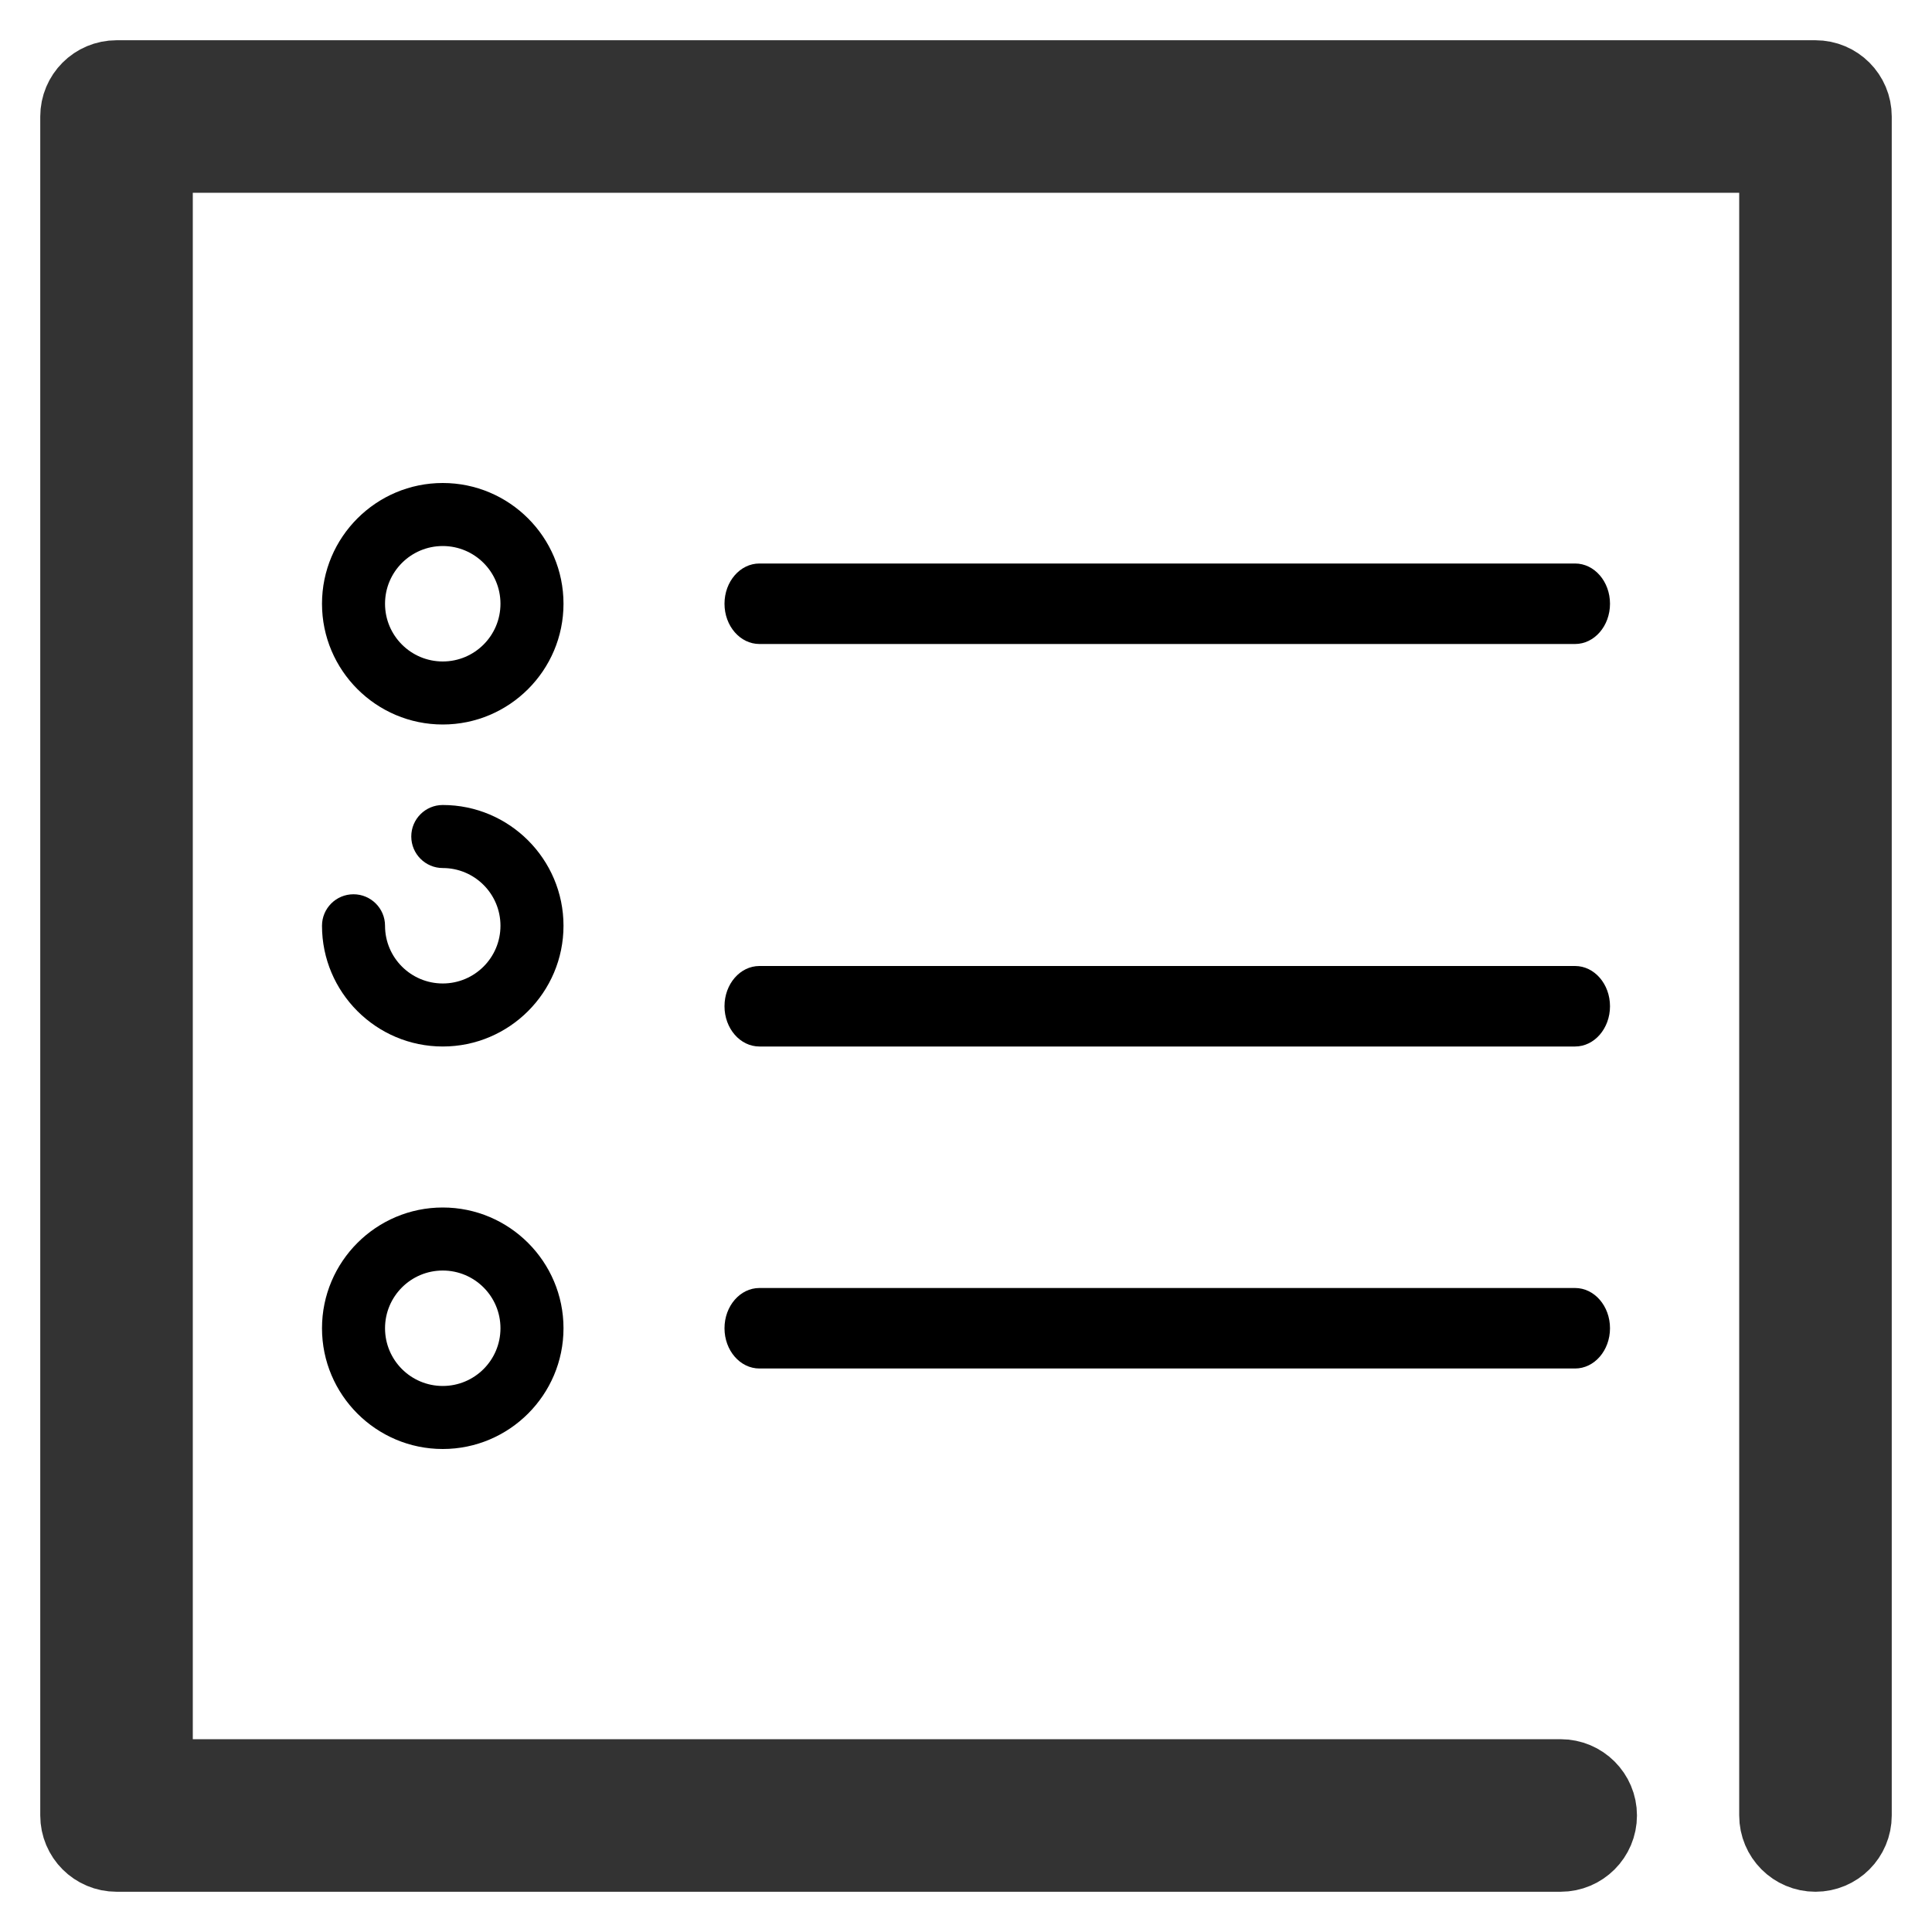 <?xml version="1.0" encoding="UTF-8"?>
<svg width="24px" height="24px" viewBox="0 0 24 24" version="1.1" xmlns="http://www.w3.org/2000/svg" xmlns:xlink="http://www.w3.org/1999/xlink">
    <!-- Generator: Sketch 49.2 (51160) - http://www.bohemiancoding.com/sketch -->
    <title>list</title>
    <desc>Created with Sketch.</desc>
    <defs></defs>
    <g id="Page-1" stroke="none" stroke-width="1" fill="none" fill-rule="evenodd">
        <g id="Hollywood-comp-builder" transform="translate(-78, -396)" fill-rule="nonzero">
            <g id="menulist">
                <g id="menu" transform="translate(79, 396)">
                    <g id="list" transform="translate(0, 1)">
                        <path d="M21.552,0 L0.448,0 C0.2,0 0,0.2 0,0.448 L0,21.552 C0,21.8 0.2,22 0.448,22 L18.387,22 C18.634,22 18.835,21.8 18.835,21.552 C18.835,21.305 18.634,21.105 18.387,21.105 L0.895,21.105 L0.895,0.895 L21.105,0.895 L21.105,21.552 C21.105,21.8 21.305,22 21.552,22 C21.8,22 22,21.8 22,21.552 L22,0.448 C22,0.2 21.8,0 21.552,0 Z" id="Shape" stroke="#333333" fill="#333333"></path>
                        <path d="M4.5,5 C3.673,5 3,5.673 3,6.5 C3,7.327 3.673,8 4.5,8 C5.327,8 6,7.327 6,6.5 C6,5.673 5.327,5 4.5,5 Z M4.5,7.217 C4.104,7.217 3.783,6.896 3.783,6.5 C3.783,6.104 4.104,5.783 4.5,5.783 C4.896,5.783 5.217,6.104 5.217,6.5 C5.217,6.896 4.896,7.217 4.5,7.217 Z" id="Shape" fill="#000000"></path>
                        <path d="M18.566,6 L8.434,6 C8.194,6 8,6.224 8,6.5 C8,6.776 8.194,7 8.434,7 L18.566,7 C18.806,7 19,6.776 19,6.5 C19,6.224 18.806,6 18.566,6 Z" id="Shape" fill="#000000"></path>
                        <path d="M4.5,9 C4.284,9 4.109,9.175 4.109,9.391 C4.109,9.607 4.284,9.783 4.5,9.783 C4.896,9.783 5.217,10.104 5.217,10.5 C5.217,10.896 4.896,11.217 4.5,11.217 C4.104,11.217 3.783,10.896 3.783,10.5 C3.783,10.284 3.607,10.109 3.391,10.109 C3.175,10.109 3,10.284 3,10.5 C3,11.327 3.673,12 4.5,12 C5.327,12 6,11.327 6,10.5 C6,9.673 5.327,9 4.5,9 Z" id="Shape" fill="#000000"></path>
                        <path d="M18.566,11 L8.434,11 C8.194,11 8,11.224 8,11.5 C8,11.776 8.194,12 8.434,12 L18.566,12 C18.806,12 19,11.776 19,11.5 C19,11.224 18.806,11 18.566,11 Z" id="Shape" fill="#000000"></path>
                        <path d="M4.5,14 C3.673,14 3,14.673 3,15.5 C3,16.327 3.673,17 4.5,17 C5.327,17 6,16.327 6,15.5 C6,14.673 5.327,14 4.5,14 Z M4.5,16.217 C4.104,16.217 3.783,15.896 3.783,15.5 C3.783,15.104 4.104,14.783 4.5,14.783 C4.896,14.783 5.217,15.104 5.217,15.5 C5.217,15.896 4.896,16.217 4.5,16.217 Z" id="Shape" fill="#000000"></path>
                        <path d="M18.566,15 L8.434,15 C8.194,15 8,15.224 8,15.5 C8,15.776 8.194,16 8.434,16 L18.566,16 C18.806,16 19,15.776 19,15.5 C19,15.224 18.806,15 18.566,15 Z" id="Shape" fill="#000000"></path>
                    </g>
                </g>
            </g>
        </g>
    </g>
</svg>